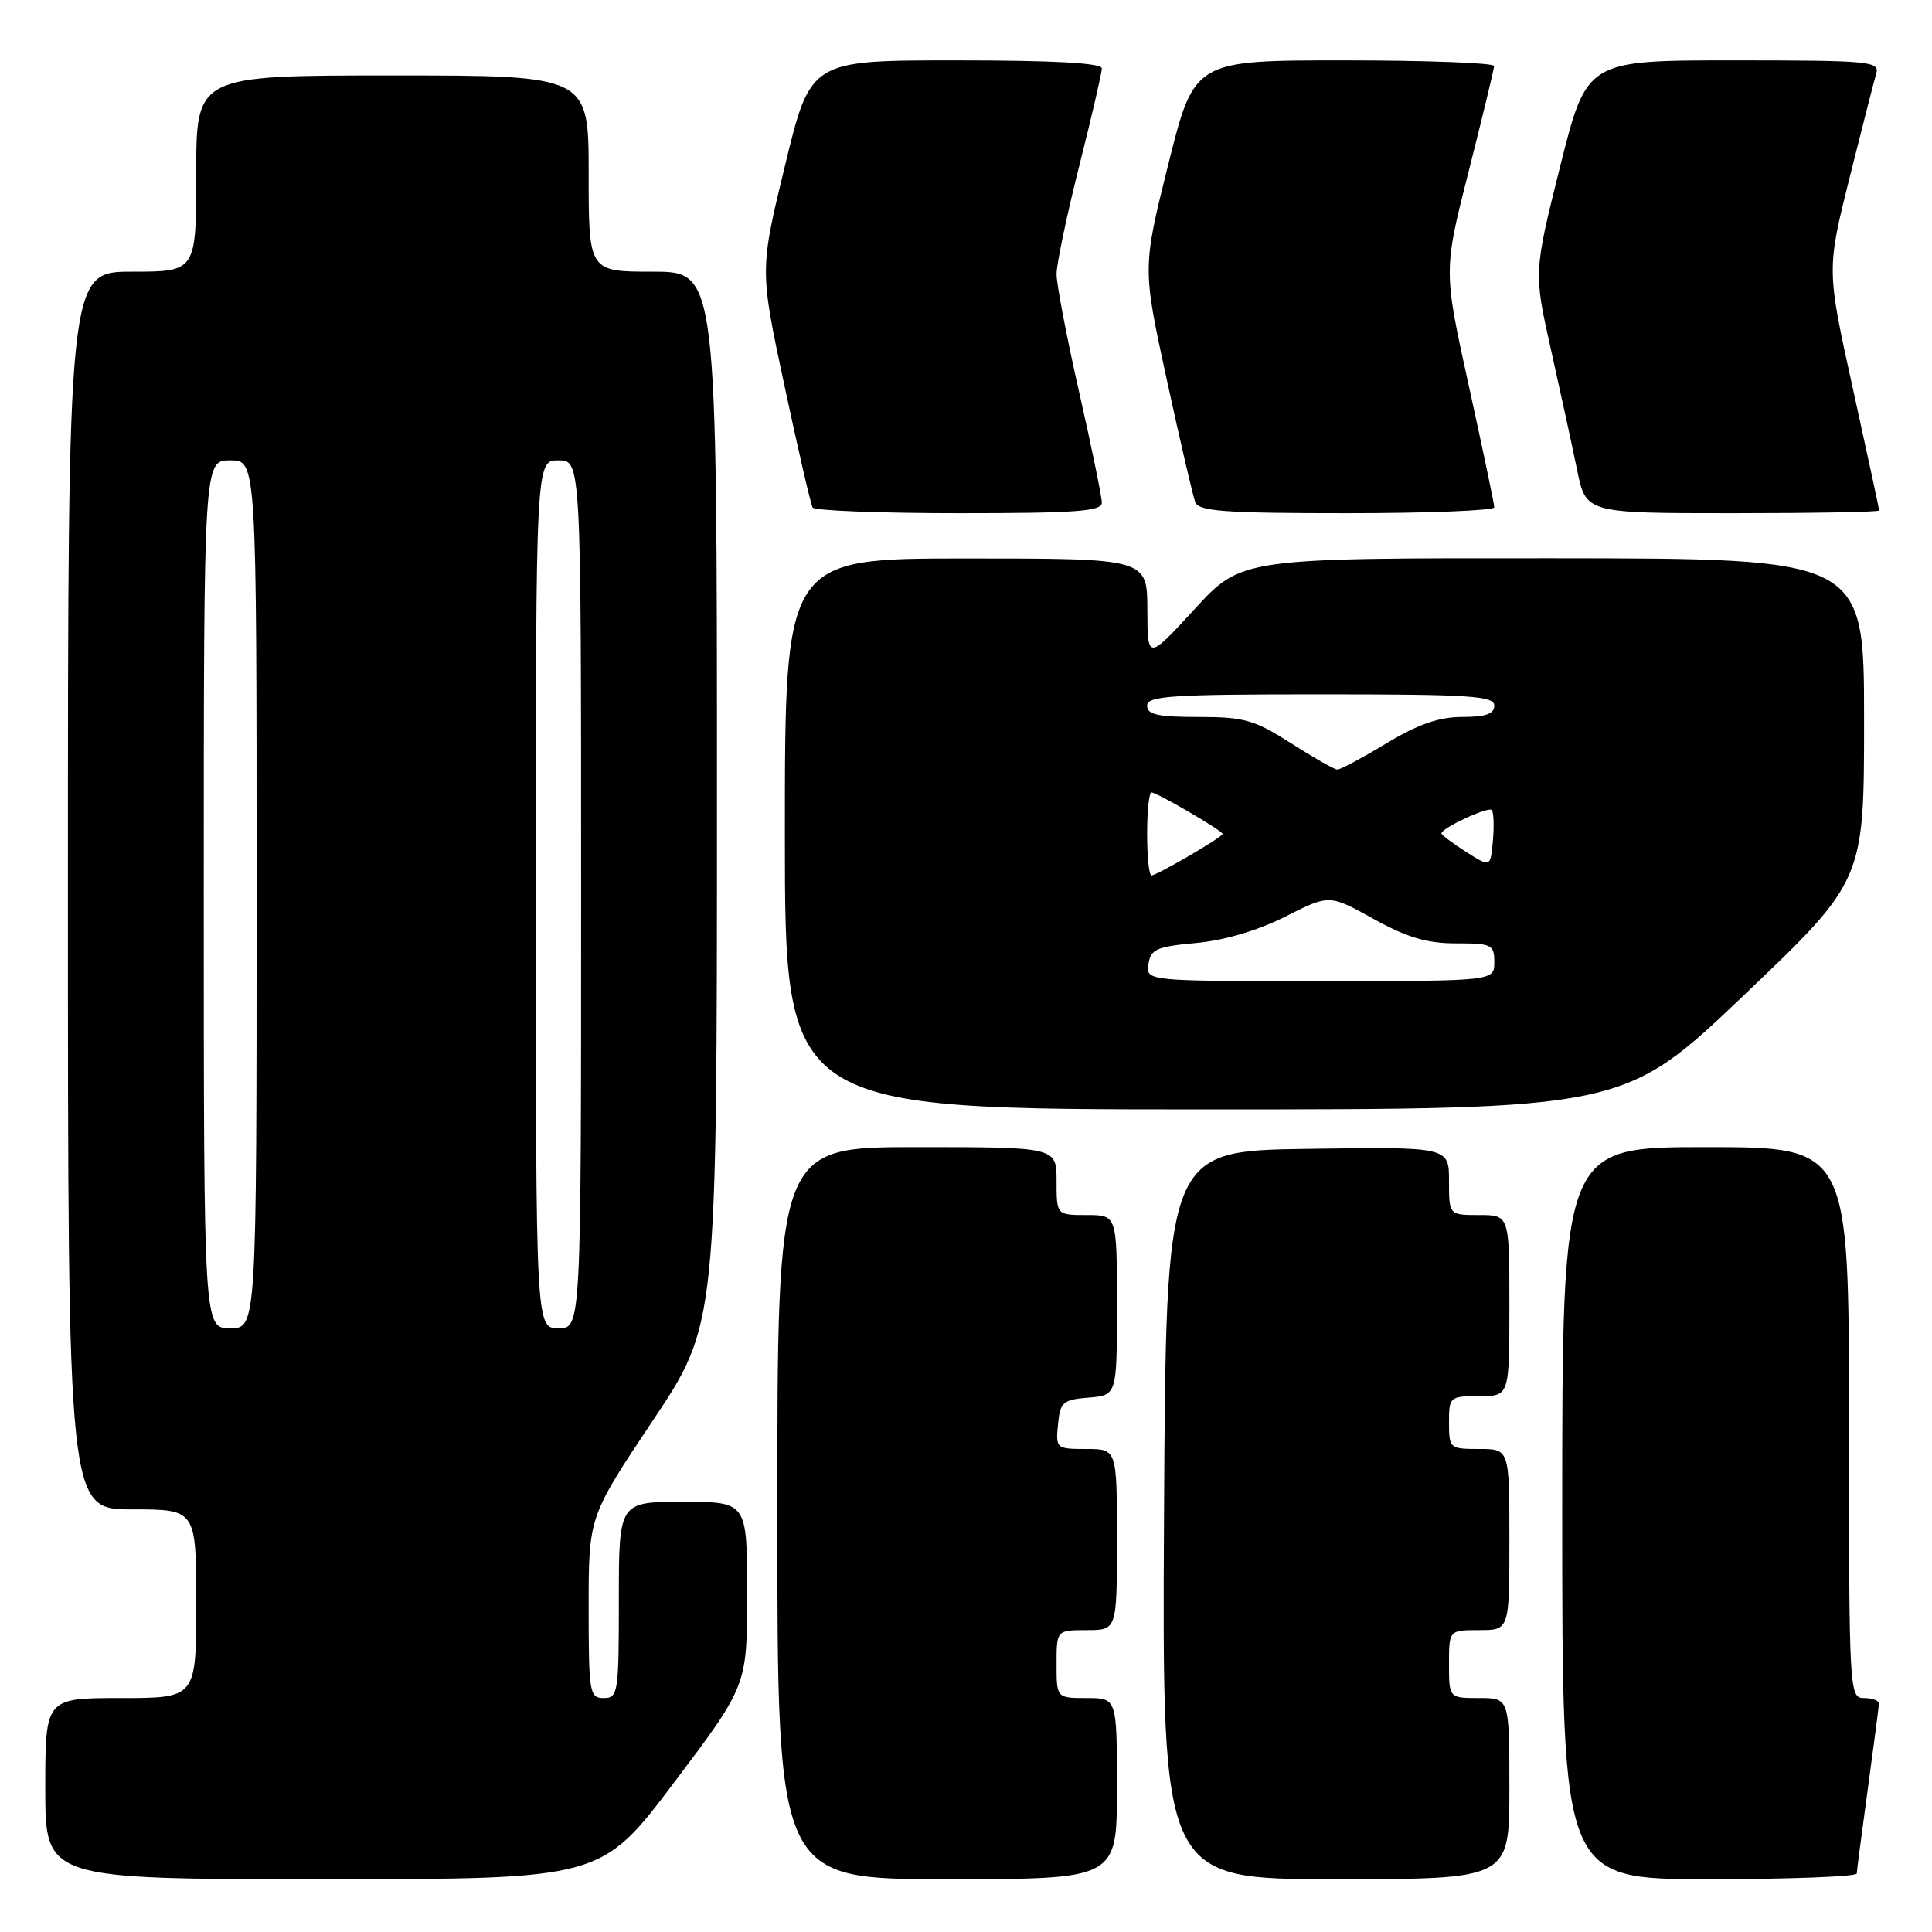 <?xml version="1.0" encoding="UTF-8" standalone="no"?>
<!DOCTYPE svg PUBLIC "-//W3C//DTD SVG 1.1//EN" "http://www.w3.org/Graphics/SVG/1.1/DTD/svg11.dtd" >
<svg xmlns="http://www.w3.org/2000/svg" xmlns:xlink="http://www.w3.org/1999/xlink" version="1.1" viewBox="0 0 256 256">
 <g >
 <path fill="currentColor"
d=" M 89.33 236.18 C 99.00 223.35 99.00 223.35 99.00 211.18 C 99.00 199.00 99.00 199.00 90.50 199.00 C 82.00 199.00 82.00 199.00 82.00 212.00 C 82.00 224.33 81.90 225.00 80.00 225.00 C 78.11 225.00 78.00 224.33 78.00 212.98 C 78.00 200.97 78.00 200.97 86.50 188.24 C 95.00 175.51 95.00 175.51 95.00 105.76 C 95.00 36.00 95.00 36.00 86.50 36.00 C 78.00 36.00 78.00 36.00 78.00 23.00 C 78.00 10.00 78.00 10.00 52.00 10.00 C 26.00 10.00 26.00 10.00 26.00 23.00 C 26.00 36.00 26.00 36.00 17.50 36.00 C 9.00 36.00 9.00 36.00 9.00 118.00 C 9.00 200.00 9.00 200.00 17.50 200.00 C 26.00 200.00 26.00 200.00 26.00 212.50 C 26.00 225.00 26.00 225.00 16.00 225.00 C 6.00 225.00 6.00 225.00 6.00 237.00 C 6.00 249.00 6.00 249.00 42.83 249.00 C 79.66 249.00 79.66 249.00 89.33 236.18 Z  M 148.00 237.00 C 148.00 225.00 148.00 225.00 144.00 225.00 C 140.00 225.00 140.00 225.00 140.00 220.50 C 140.00 216.00 140.00 216.00 144.00 216.00 C 148.00 216.00 148.00 216.00 148.00 204.00 C 148.00 192.00 148.00 192.00 143.94 192.00 C 139.95 192.00 139.88 191.93 140.19 188.75 C 140.47 185.78 140.83 185.47 144.25 185.19 C 148.00 184.88 148.00 184.88 148.00 172.94 C 148.00 161.00 148.00 161.00 144.00 161.00 C 140.00 161.00 140.00 161.00 140.00 156.50 C 140.00 152.00 140.00 152.00 121.50 152.00 C 103.00 152.00 103.00 152.00 103.00 200.50 C 103.00 249.00 103.00 249.00 125.50 249.00 C 148.00 249.00 148.00 249.00 148.00 237.00 Z  M 200.00 237.00 C 200.00 225.00 200.00 225.00 196.00 225.00 C 192.00 225.00 192.00 225.00 192.00 220.50 C 192.00 216.00 192.00 216.00 196.00 216.00 C 200.00 216.00 200.00 216.00 200.00 204.00 C 200.00 192.00 200.00 192.00 196.00 192.00 C 192.10 192.00 192.00 191.92 192.00 188.50 C 192.00 185.08 192.10 185.00 196.00 185.00 C 200.00 185.00 200.00 185.00 200.00 173.00 C 200.00 161.00 200.00 161.00 196.00 161.00 C 192.00 161.00 192.00 161.00 192.00 156.48 C 192.00 151.96 192.00 151.96 173.25 152.23 C 154.50 152.50 154.50 152.50 154.24 200.75 C 153.98 249.00 153.98 249.00 176.99 249.00 C 200.00 249.00 200.00 249.00 200.00 237.00 Z  M 246.03 248.25 C 246.05 247.84 246.71 242.78 247.50 237.00 C 248.29 231.22 248.95 226.16 248.97 225.75 C 248.99 225.34 248.10 225.00 247.00 225.00 C 245.04 225.00 245.00 224.33 245.00 188.50 C 245.00 152.00 245.00 152.00 226.00 152.00 C 207.00 152.00 207.00 152.00 207.00 200.50 C 207.00 249.00 207.00 249.00 226.50 249.00 C 237.22 249.00 246.01 248.66 246.03 248.25 Z  M 231.10 131.85 C 247.00 116.69 247.00 116.69 247.00 95.35 C 247.00 74.00 247.00 74.00 205.75 73.97 C 164.50 73.94 164.50 73.94 158.28 80.72 C 152.05 87.50 152.05 87.50 152.03 80.75 C 152.00 74.00 152.00 74.00 128.00 74.00 C 104.00 74.00 104.00 74.00 104.00 110.50 C 104.00 147.00 104.00 147.00 159.60 147.00 C 215.19 147.00 215.19 147.00 231.10 131.85 Z  M 146.00 66.61 C 146.00 65.84 144.65 59.27 143.00 52.00 C 141.35 44.73 140.00 37.68 140.00 36.33 C 140.00 34.99 141.35 28.54 143.00 22.00 C 144.65 15.46 146.00 9.64 146.00 9.06 C 146.00 8.35 139.61 8.00 126.70 8.00 C 107.40 8.00 107.40 8.00 104.03 21.88 C 100.66 35.76 100.66 35.76 103.95 51.13 C 105.75 59.58 107.43 66.84 107.68 67.25 C 107.92 67.66 116.64 68.00 127.06 68.00 C 142.58 68.00 146.00 67.75 146.00 66.61 Z  M 198.00 67.22 C 198.00 66.80 196.48 59.56 194.63 51.15 C 191.26 35.85 191.26 35.85 194.61 22.68 C 196.45 15.43 197.96 9.16 197.98 8.75 C 197.99 8.34 189.06 8.00 178.12 8.00 C 158.25 8.00 158.25 8.00 154.81 21.75 C 151.38 35.50 151.38 35.50 154.60 50.29 C 156.37 58.43 158.07 65.74 158.38 66.54 C 158.84 67.75 162.27 68.00 178.47 68.00 C 189.21 68.00 198.00 67.65 198.00 67.22 Z  M 249.00 67.64 C 249.00 67.45 247.43 60.19 245.52 51.51 C 242.04 35.74 242.04 35.74 245.06 23.62 C 246.73 16.95 248.33 10.71 248.61 9.75 C 249.10 8.13 247.74 8.00 229.69 8.00 C 210.25 8.00 210.25 8.00 206.73 22.04 C 203.22 36.09 203.22 36.09 205.50 46.29 C 206.76 51.91 208.32 59.09 208.97 62.25 C 210.14 68.00 210.14 68.00 229.57 68.00 C 240.26 68.00 249.00 67.84 249.00 67.64 Z  M 27.00 118.50 C 27.00 61.00 27.00 61.00 30.50 61.00 C 34.00 61.00 34.00 61.00 34.00 118.50 C 34.00 176.00 34.00 176.00 30.50 176.00 C 27.00 176.00 27.00 176.00 27.00 118.50 Z  M 71.00 118.50 C 71.00 61.00 71.00 61.00 74.00 61.00 C 77.00 61.00 77.00 61.00 77.00 118.50 C 77.00 176.00 77.00 176.00 74.00 176.00 C 71.00 176.00 71.00 176.00 71.00 118.50 Z  M 152.18 127.75 C 152.46 125.78 153.24 125.43 158.50 124.95 C 162.26 124.60 166.67 123.30 170.32 121.45 C 176.15 118.51 176.15 118.51 182.00 121.76 C 186.45 124.22 189.08 125.00 192.93 125.00 C 197.67 125.00 198.00 125.16 198.00 127.50 C 198.00 130.00 198.00 130.00 174.93 130.00 C 151.86 130.00 151.86 130.00 152.18 127.75 Z  M 152.00 110.50 C 152.00 107.47 152.26 105.00 152.57 105.00 C 153.29 105.00 162.00 110.08 162.00 110.50 C 162.00 110.92 153.29 116.00 152.57 116.00 C 152.26 116.00 152.00 113.53 152.00 110.50 Z  M 194.25 112.87 C 192.46 111.73 191.00 110.63 191.00 110.43 C 191.00 109.73 197.18 106.85 197.66 107.33 C 197.92 107.59 197.99 109.41 197.82 111.37 C 197.50 114.94 197.50 114.94 194.25 112.87 Z  M 171.05 98.47 C 166.20 95.38 164.84 95.00 158.80 95.00 C 153.42 95.00 152.00 94.69 152.00 93.50 C 152.00 92.21 155.22 92.00 175.00 92.00 C 194.78 92.00 198.00 92.21 198.00 93.50 C 198.00 94.60 196.86 95.00 193.75 95.00 C 190.67 95.00 187.90 95.97 183.70 98.50 C 180.51 100.43 177.58 101.99 177.20 101.97 C 176.81 101.96 174.05 100.39 171.05 98.47 Z "/>
</g>
</svg>